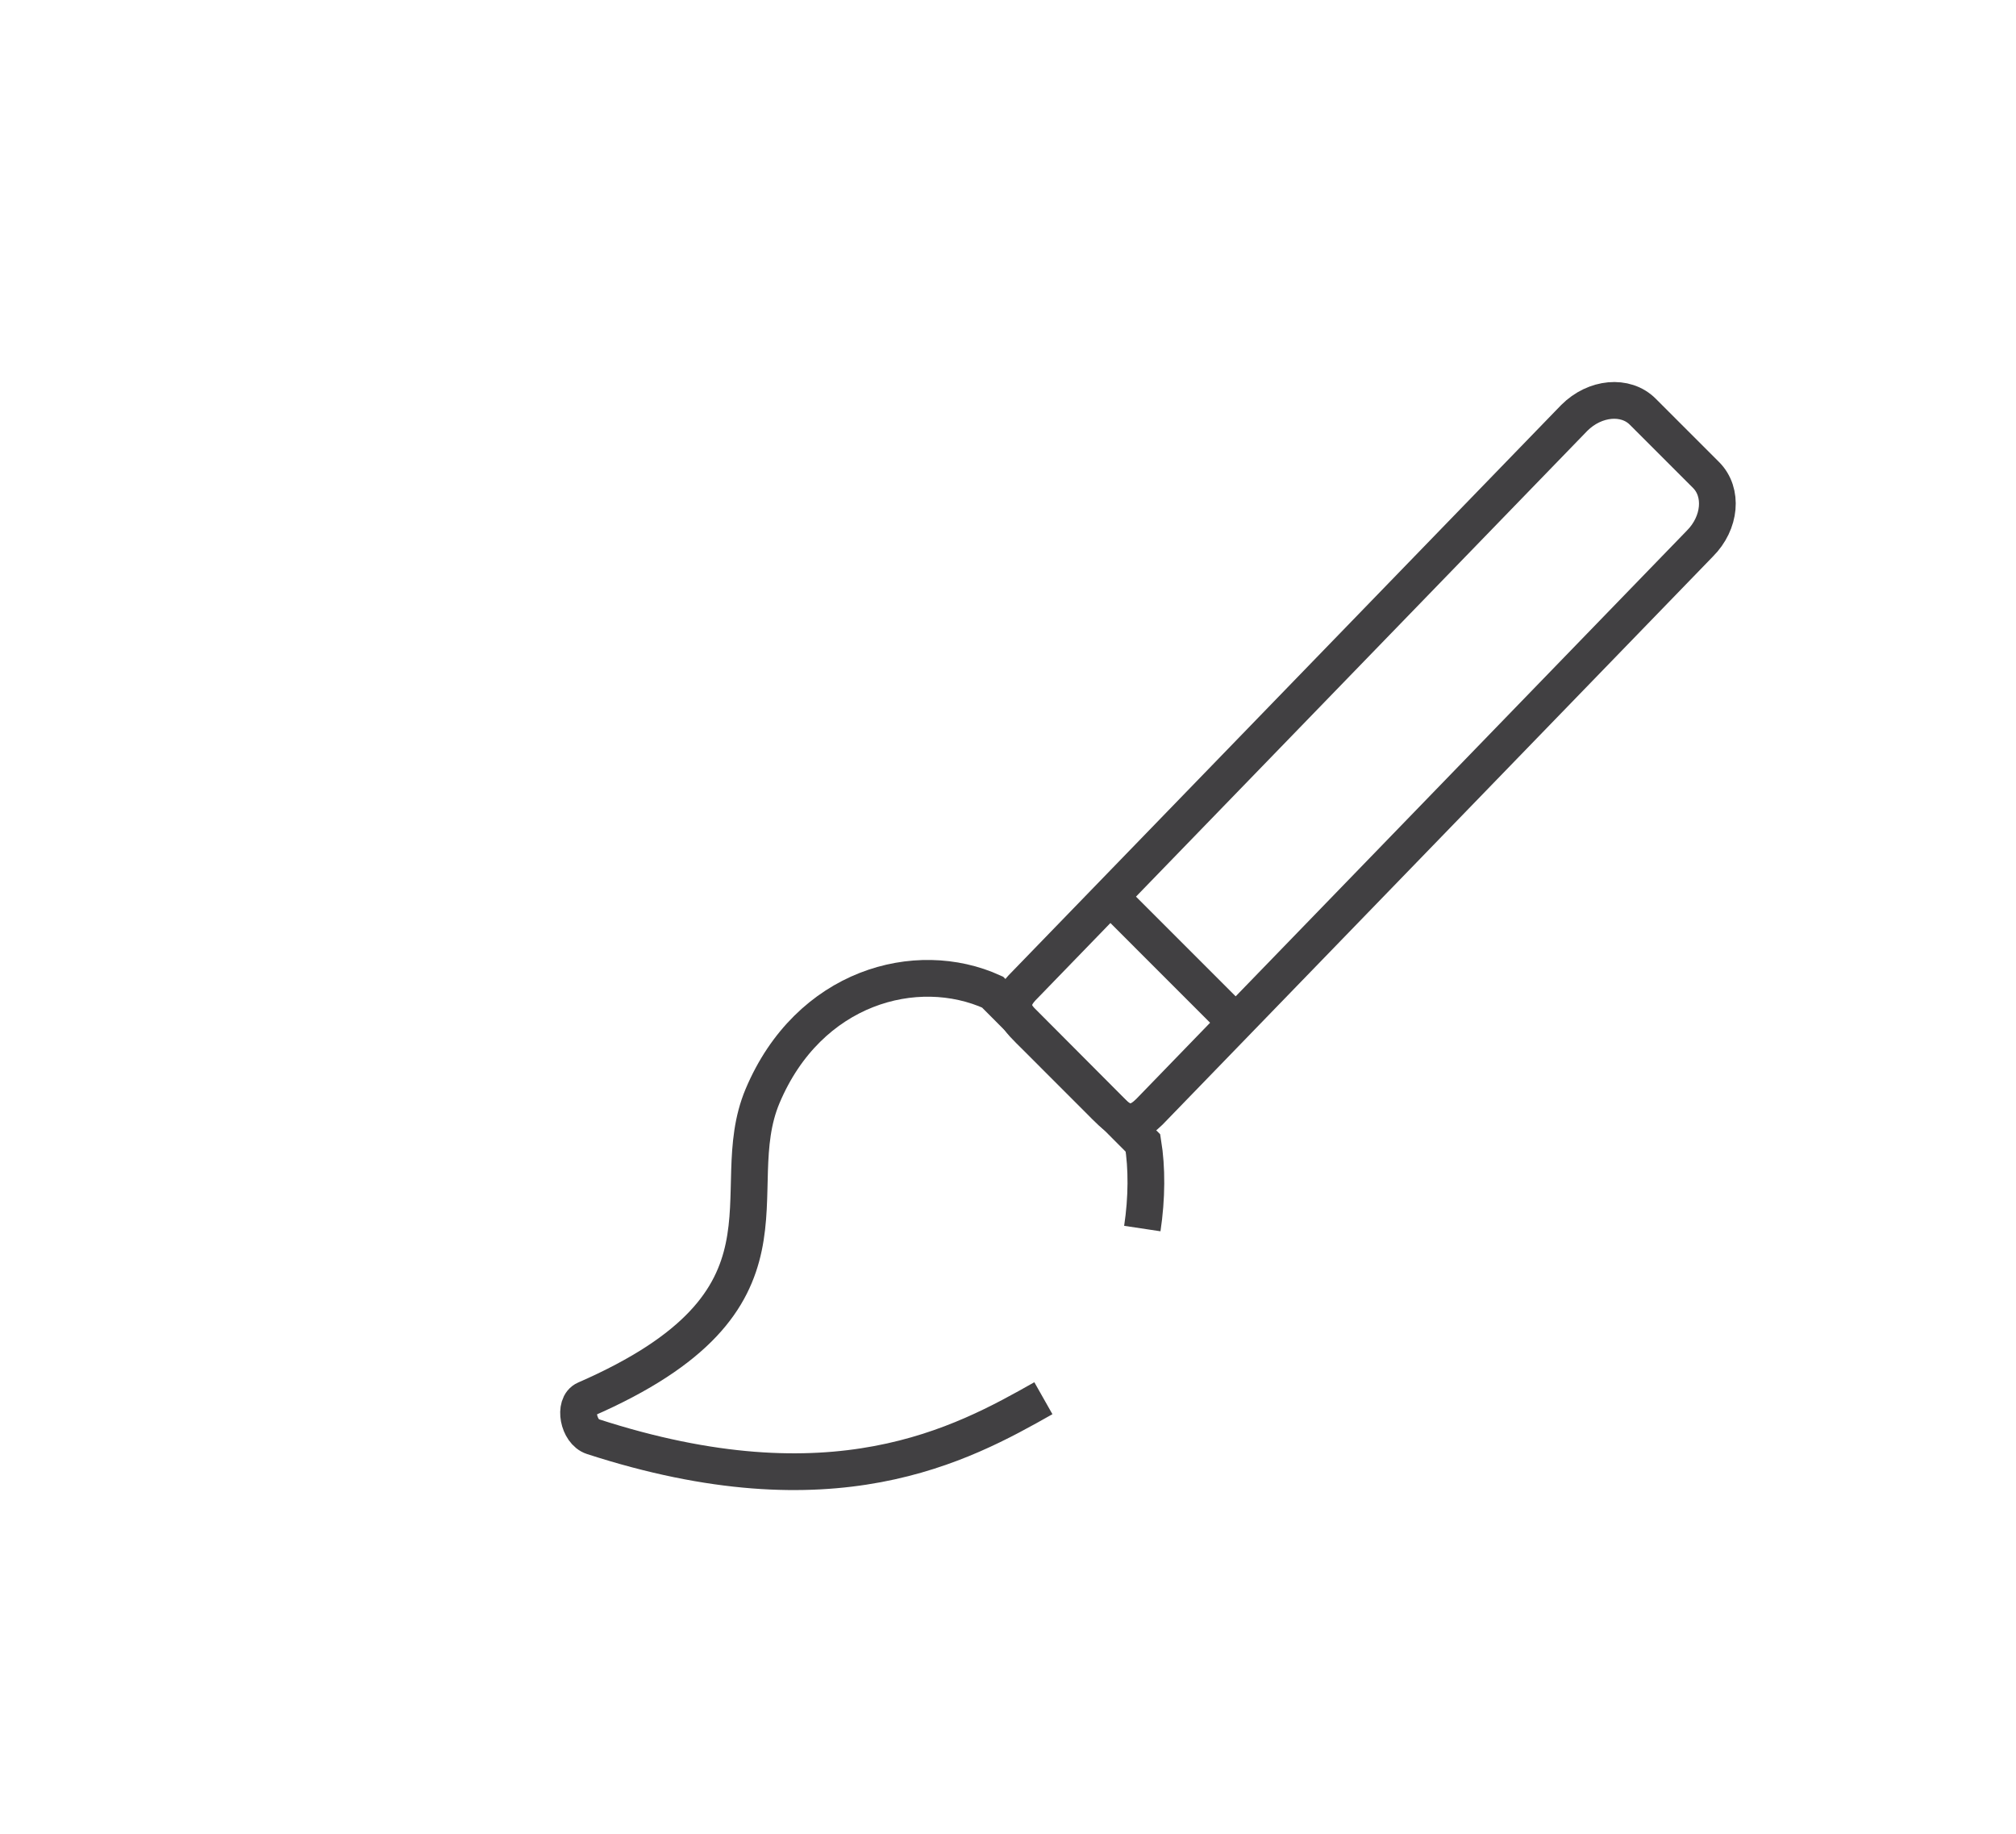 <?xml version="1.0" encoding="utf-8"?>
<!-- Generator: Adobe Illustrator 15.0.0, SVG Export Plug-In . SVG Version: 6.00 Build 0)  -->
<!DOCTYPE svg PUBLIC "-//W3C//DTD SVG 1.0//EN" "http://www.w3.org/TR/2001/REC-SVG-20010904/DTD/svg10.dtd">
<svg version="1.0" id="Layer_1" xmlns="http://www.w3.org/2000/svg" xmlns:xlink="http://www.w3.org/1999/xlink" x="0px" y="0px"
	 width="109.753px" height="99.815px" viewBox="0 0 109.753 99.815" enable-background="new 0 0 109.753 99.815"
	 xml:space="preserve">
<g>
	<path fill="none" stroke="#414042" stroke-width="2" stroke-miterlimit="10" d="M56.803,76.11
		c-4.461,2.526-11.424,6.344-24.54,2.086c-0.782-0.256-1.057-1.731-0.389-2.023c12.343-5.379,7.418-11.235,9.642-16.514
		c2.511-5.954,8.376-7.538,12.521-5.655l8.188,8.215c0.218,1.349,0.216,2.977-0.036,4.656"/>
	<path fill="none" stroke="#414042" stroke-width="2" stroke-miterlimit="10" d="M85.705,22.748
		c1.123-1.124,2.794-1.276,3.729-0.337l3.446,3.446c0.938,0.938,0.787,2.608-0.337,3.732L62.567,60.527
		c-1.123,1.122-1.803,0.279-2.74-0.659l-3.444-3.445c-0.938-0.938-1.781-1.616-0.657-2.74L85.705,22.748z"/>
	<line fill="none" stroke="#414042" stroke-width="2" stroke-miterlimit="10" x1="60.311" y1="48.688" x2="66.861" y2="55.239"/>
</g>
</svg>
